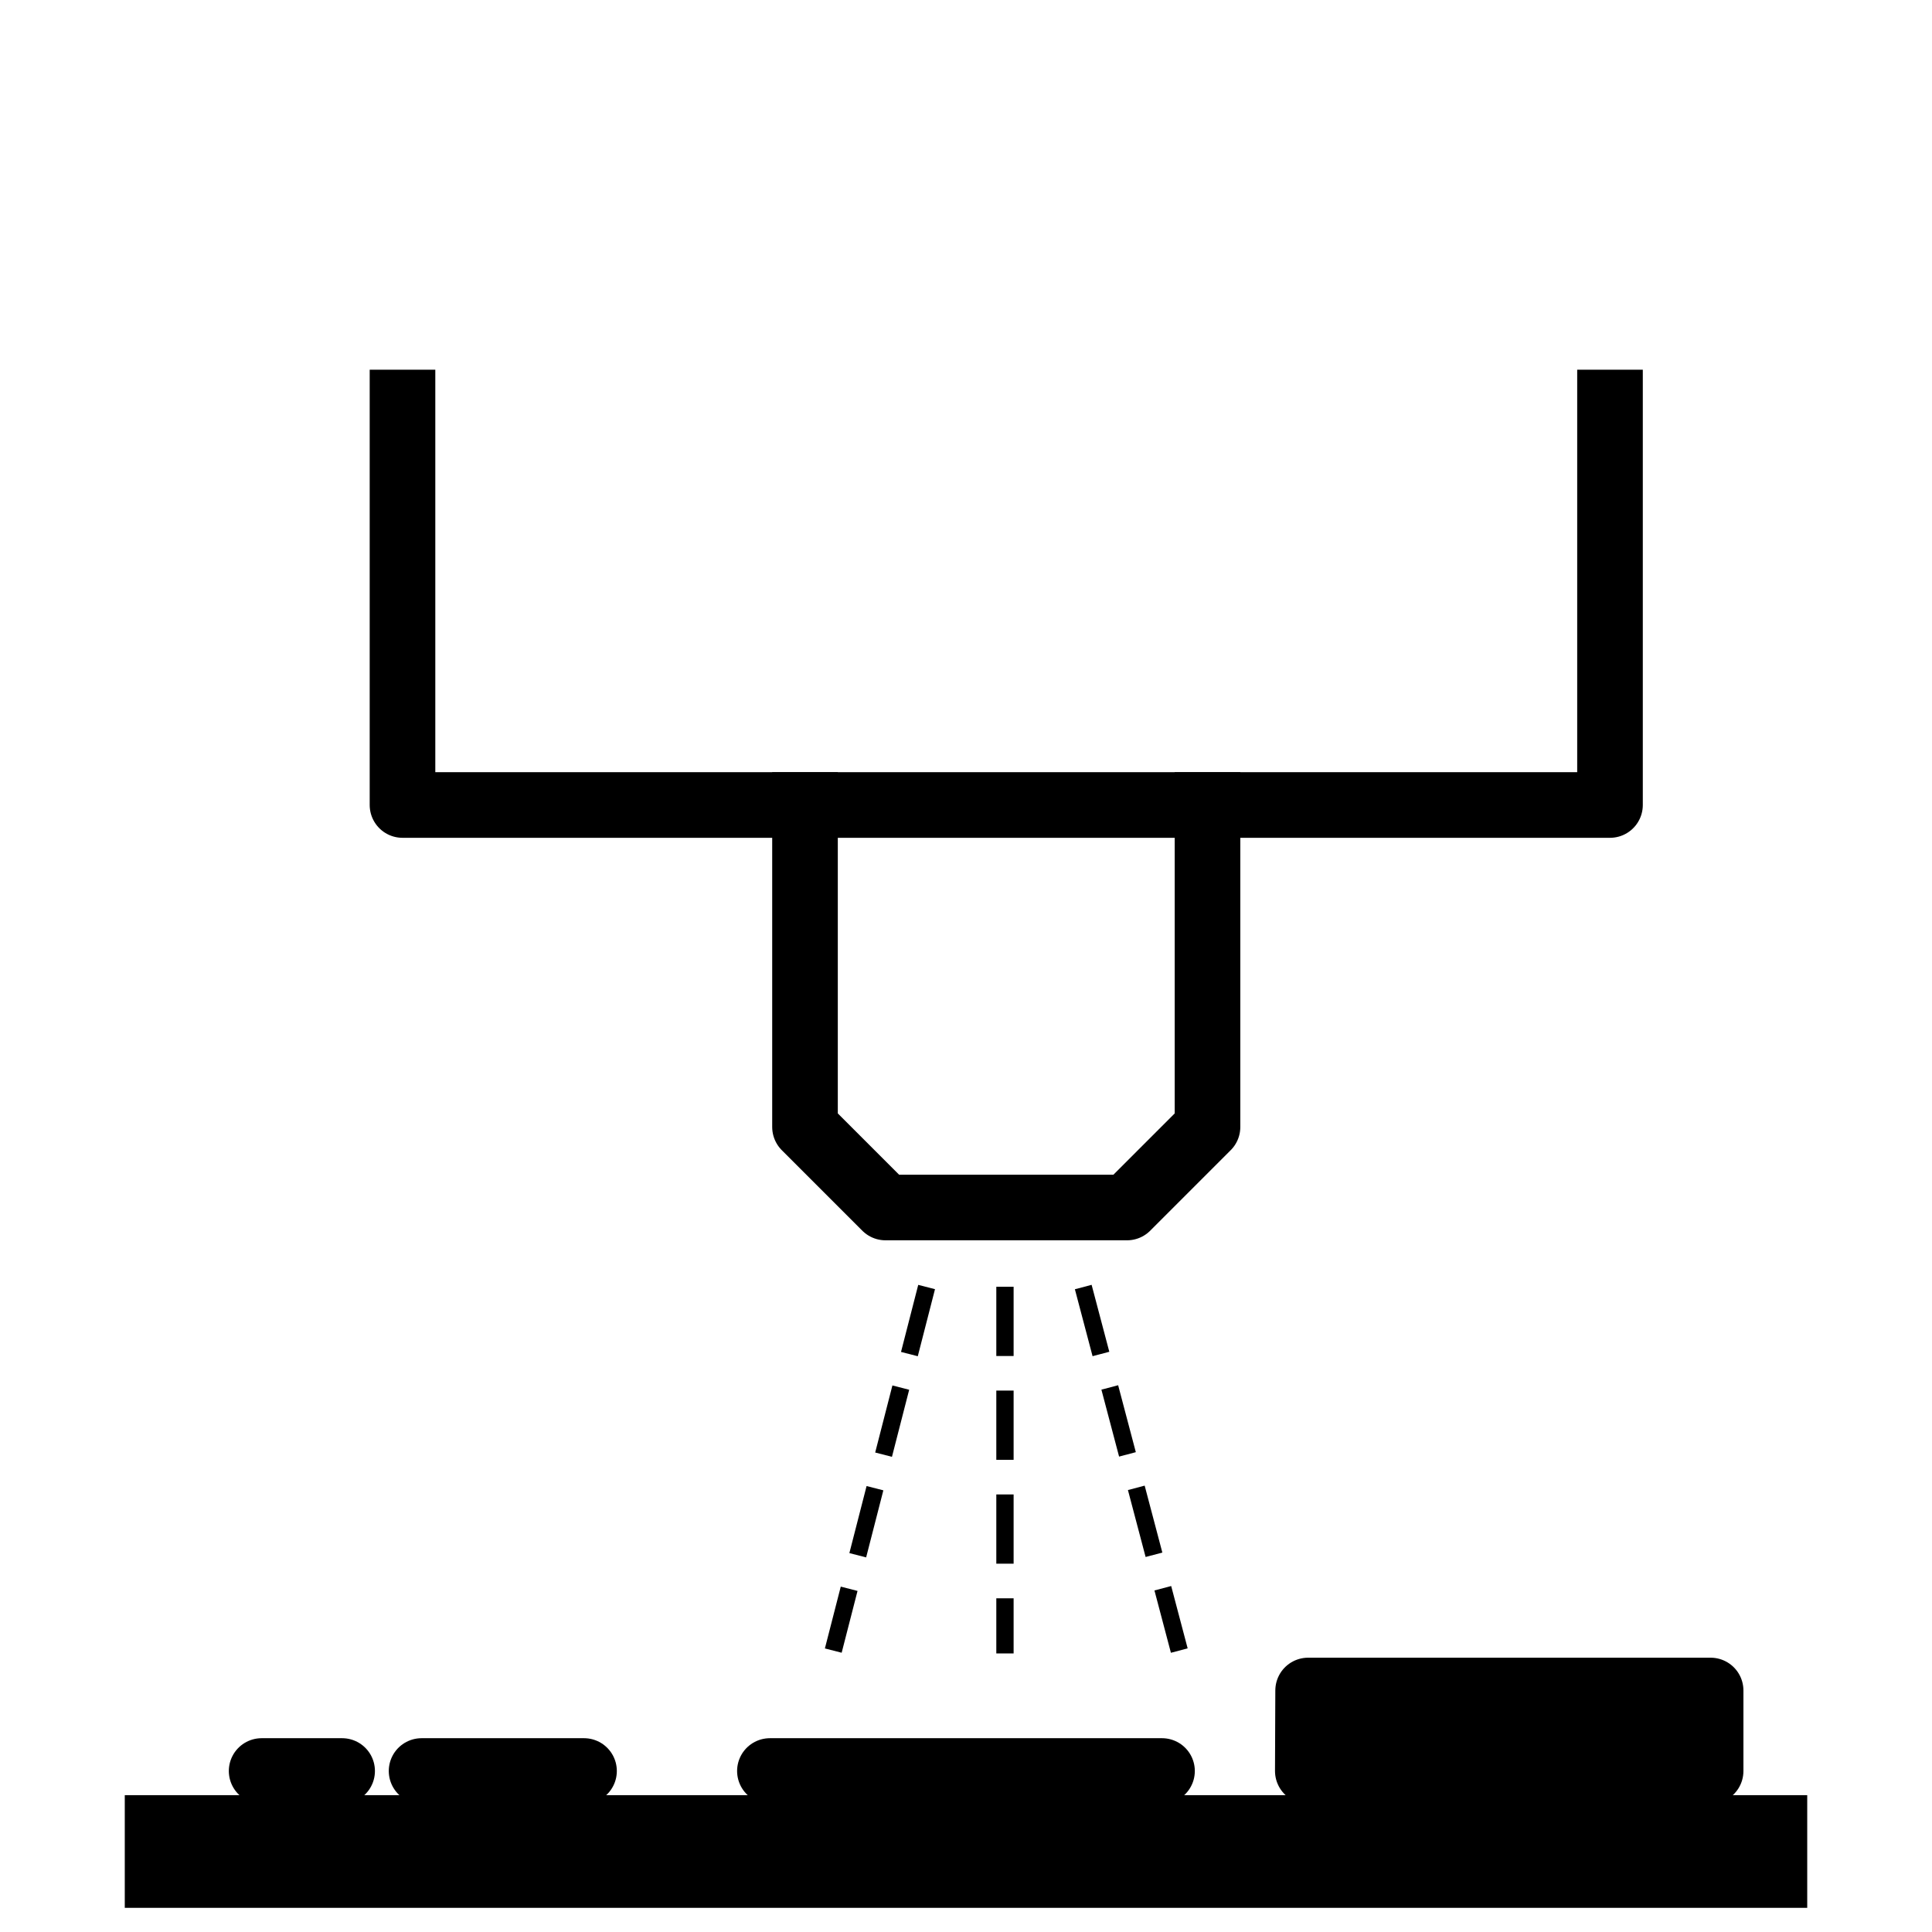 <?xml version="1.0" encoding="UTF-8" standalone="no"?>
<svg
   class="icon icon-tabler icon-tabler-puzzle"
   width="24"
   height="24"
   viewBox="0 0 24 24"
   stroke-width="2"
   stroke="currentColor"
   fill="none"
   stroke-linecap="round"
   stroke-linejoin="round"
   version="1.1"
   id="svg6"
   sodipodi:docname="glue.svg"
   inkscape:version="1.2.2 (b0a84865, 2022-12-01)"
   xmlns:inkscape="http://www.inkscape.org/namespaces/inkscape"
   xmlns:sodipodi="http://sodipodi.sourceforge.net/DTD/sodipodi-0.dtd"
   xmlns="http://www.w3.org/2000/svg"
   xmlns:svg="http://www.w3.org/2000/svg"
   xmlns:rdf="http://www.w3.org/1999/02/22-rdf-syntax-ns#"
   xmlns:cc="http://creativecommons.org/ns#"
   xmlns:dc="http://purl.org/dc/elements/1.1/">
  <defs
     id="defs10">
    <inkscape:path-effect
       effect="bspline"
       id="path-effect7620"
       is_visible="true"
       lpeversion="1"
       weight="33.333"
       steps="2"
       helper_size="0"
       apply_no_weight="true"
       apply_with_weight="true"
       only_selected="false" />
    <inkscape:path-effect
       effect="bspline"
       id="path-effect7597"
       is_visible="true"
       lpeversion="1"
       weight="33.333"
       steps="2"
       helper_size="0"
       apply_no_weight="true"
       apply_with_weight="true"
       only_selected="false" />
    <inkscape:path-effect
       effect="bspline"
       id="path-effect7593"
       is_visible="true"
       lpeversion="1"
       weight="33.333"
       steps="2"
       helper_size="0"
       apply_no_weight="true"
       apply_with_weight="true"
       only_selected="false" />
    <inkscape:path-effect
       effect="bspline"
       id="path-effect7589"
       is_visible="true"
       lpeversion="1"
       weight="33.333"
       steps="2"
       helper_size="0"
       apply_no_weight="true"
       apply_with_weight="true"
       only_selected="false" />
    <inkscape:path-effect
       effect="bspline"
       id="path-effect7585"
       is_visible="true"
       lpeversion="1"
       weight="33.333"
       steps="2"
       helper_size="0"
       apply_no_weight="true"
       apply_with_weight="true"
       only_selected="false" />
    <inkscape:path-effect
       effect="bspline"
       id="path-effect7534"
       is_visible="true"
       lpeversion="1"
       weight="33.333"
       steps="2"
       helper_size="0"
       apply_no_weight="true"
       apply_with_weight="true"
       only_selected="false" />
    <inkscape:path-effect
       effect="bspline"
       id="path-effect7526"
       is_visible="true"
       lpeversion="1"
       weight="33.333"
       steps="2"
       helper_size="0"
       apply_no_weight="true"
       apply_with_weight="true"
       only_selected="false" />
    <inkscape:path-effect
       effect="bspline"
       id="path-effect6060"
       is_visible="true"
       lpeversion="1"
       weight="33.333"
       steps="2"
       helper_size="0"
       apply_no_weight="true"
       apply_with_weight="true"
       only_selected="false" />
    <inkscape:path-effect
       effect="bspline"
       id="path-effect6056"
       is_visible="true"
       lpeversion="1"
       weight="33.333"
       steps="2"
       helper_size="0"
       apply_no_weight="true"
       apply_with_weight="true"
       only_selected="false" />
    <inkscape:path-effect
       effect="bspline"
       id="path-effect5689"
       is_visible="true"
       lpeversion="1"
       weight="33.333"
       steps="2"
       helper_size="0"
       apply_no_weight="true"
       apply_with_weight="true"
       only_selected="false" />
    <inkscape:path-effect
       effect="bspline"
       id="path-effect5560"
       is_visible="true"
       lpeversion="1"
       weight="33.333"
       steps="2"
       helper_size="0"
       apply_no_weight="true"
       apply_with_weight="true"
       only_selected="false" />
    <inkscape:path-effect
       effect="spiro"
       id="path-effect875"
       is_visible="true"
       lpeversion="1" />
  </defs>
  <sodipodi:namedview
     pagecolor="#ffffff"
     bordercolor="#666666"
     borderopacity="1"
     objecttolerance="10"
     gridtolerance="10"
     guidetolerance="10"
     inkscape:pageopacity="0"
     inkscape:pageshadow="2"
     inkscape:window-width="1800"
     inkscape:window-height="1021"
     id="namedview8"
     showgrid="false"
     inkscape:zoom="4.6399975"
     inkscape:cx="45.366404"
     inkscape:cy="40.625022"
     inkscape:window-x="0"
     inkscape:window-y="44"
     inkscape:window-maximized="1"
     inkscape:current-layer="g7611"
     showguides="false"
     inkscape:showpageshadow="2"
     inkscape:pagecheckerboard="0"
     inkscape:deskcolor="#d1d1d1">
    <inkscape:grid
       type="xygrid"
       id="grid837" />
  </sodipodi:namedview>
  <rect
     x="0"
     y="0"
     width="24"
     height="24"
     stroke="none"
     id="rect2" />
  <path
     style="fill:none;stroke:#000000;stroke-width:1.4;stroke-linecap:square;stroke-linejoin:miter;stroke-miterlimit:4;stroke-dasharray:none;stroke-opacity:1"
     d="m 2.25,23 h 19.5"
     id="path869" />
  <path
     style="fill:#000000;stroke-width:0.815;stroke-linecap:butt;stroke-dasharray:none"
     d="m 3.25,22 c 0.334,0 0.668,0 1,0"
     id="path5687"
     inkscape:path-effect="#path-effect5689"
     inkscape:original-d="m 3.25,22 c 0.3343333,0.001 0.6676667,0.001 1,0" />
  <path
     style="fill:#000000;stroke-width:0.815;stroke-linecap:butt;stroke-dasharray:none"
     d="m 5.237,22 c 0.674,0 1.346,0 2.018,0"
     id="path6054"
     inkscape:path-effect="#path-effect6056"
     inkscape:original-d="m 5.2367493,22 c 0.6735866,0.001 1.3461732,0.001 2.0177599,0" />
  <path
     style="fill:#000000;stroke-width:0.815;stroke-linecap:butt;stroke-dasharray:none"
     d="m 9.564,22 c 1.625,0 3.249,0 4.871,0"
     id="path6058"
     inkscape:path-effect="#path-effect6060"
     inkscape:original-d="m 9.5642755,22 c 1.6248165,0.001 3.2486325,0.001 4.8714485,0" />
  <path
     style="fill:#000000;stroke-width:0.815;stroke-linecap:butt;stroke-linejoin:miter;stroke-dasharray:none"
     d="M 16.246,22 16.25,21 h 5 v 1 z"
     id="path6064" />
  <g
     id="g7611"
     transform="translate(-0.167,-0.361)">
    <g
       id="g8355"
       transform="translate(0.651,0.453)">
      <path
         style="fill:none;stroke-width:0.215;stroke-linecap:square;stroke-linejoin:miter;stroke-dasharray:0.645, 0.645;stroke-dashoffset:0"
         d="m 12,16 c 0,1.448 0,2.894 0,4.34"
         id="path7587"
         inkscape:path-effect="#path-effect7589"
         inkscape:original-d="m 12,16 c 10e-4,1.447571 10e-4,2.894142 0,4.339713"
         sodipodi:nodetypes="cc" />
      <path
         style="fill:none;stroke-width:0.215;stroke-linecap:square;stroke-linejoin:miter;stroke-dasharray:0.645, 0.645;stroke-dashoffset:0"
         d="m 13,16 c 0.38,1.437 0.759,2.873 1.138,4.308"
         id="path7591"
         inkscape:path-effect="#path-effect7593"
         inkscape:original-d="m 13,16 c 0.380336,1.436954 0.759672,2.87291 1.138008,4.307865"
         sodipodi:nodetypes="cc" />
      <path
         style="fill:none;stroke-width:0.215;stroke-linecap:square;stroke-linejoin:miter;stroke-dasharray:0.645, 0.645;stroke-dashoffset:0"
         d="m 11,16 c -0.369,1.437 -0.738,2.873 -1.106,4.308"
         id="path7595"
         inkscape:path-effect="#path-effect7597"
         inkscape:original-d="m 11,16 c -0.36772,1.436954 -0.73644,2.87291 -1.1061602,4.307865"
         sodipodi:nodetypes="cc" />
    </g>
    <path
       style="fill:none;stroke-width:0.815;stroke-linecap:square;stroke-linejoin:miter;stroke-dasharray:none;stroke-dashoffset:0"
       d="M 5.167,5.361 V 10.361 H 20.167 V 5.361"
       id="path8348" />
    <path
       style="fill:none;stroke-width:0.815;stroke-linecap:square;stroke-linejoin:miter;stroke-dasharray:none;stroke-dashoffset:0"
       d="m 10.167,10.361 v 4 l 1,1 h 3 l 1,-1 v -4"
       id="path8350" />
  </g>
</svg>
